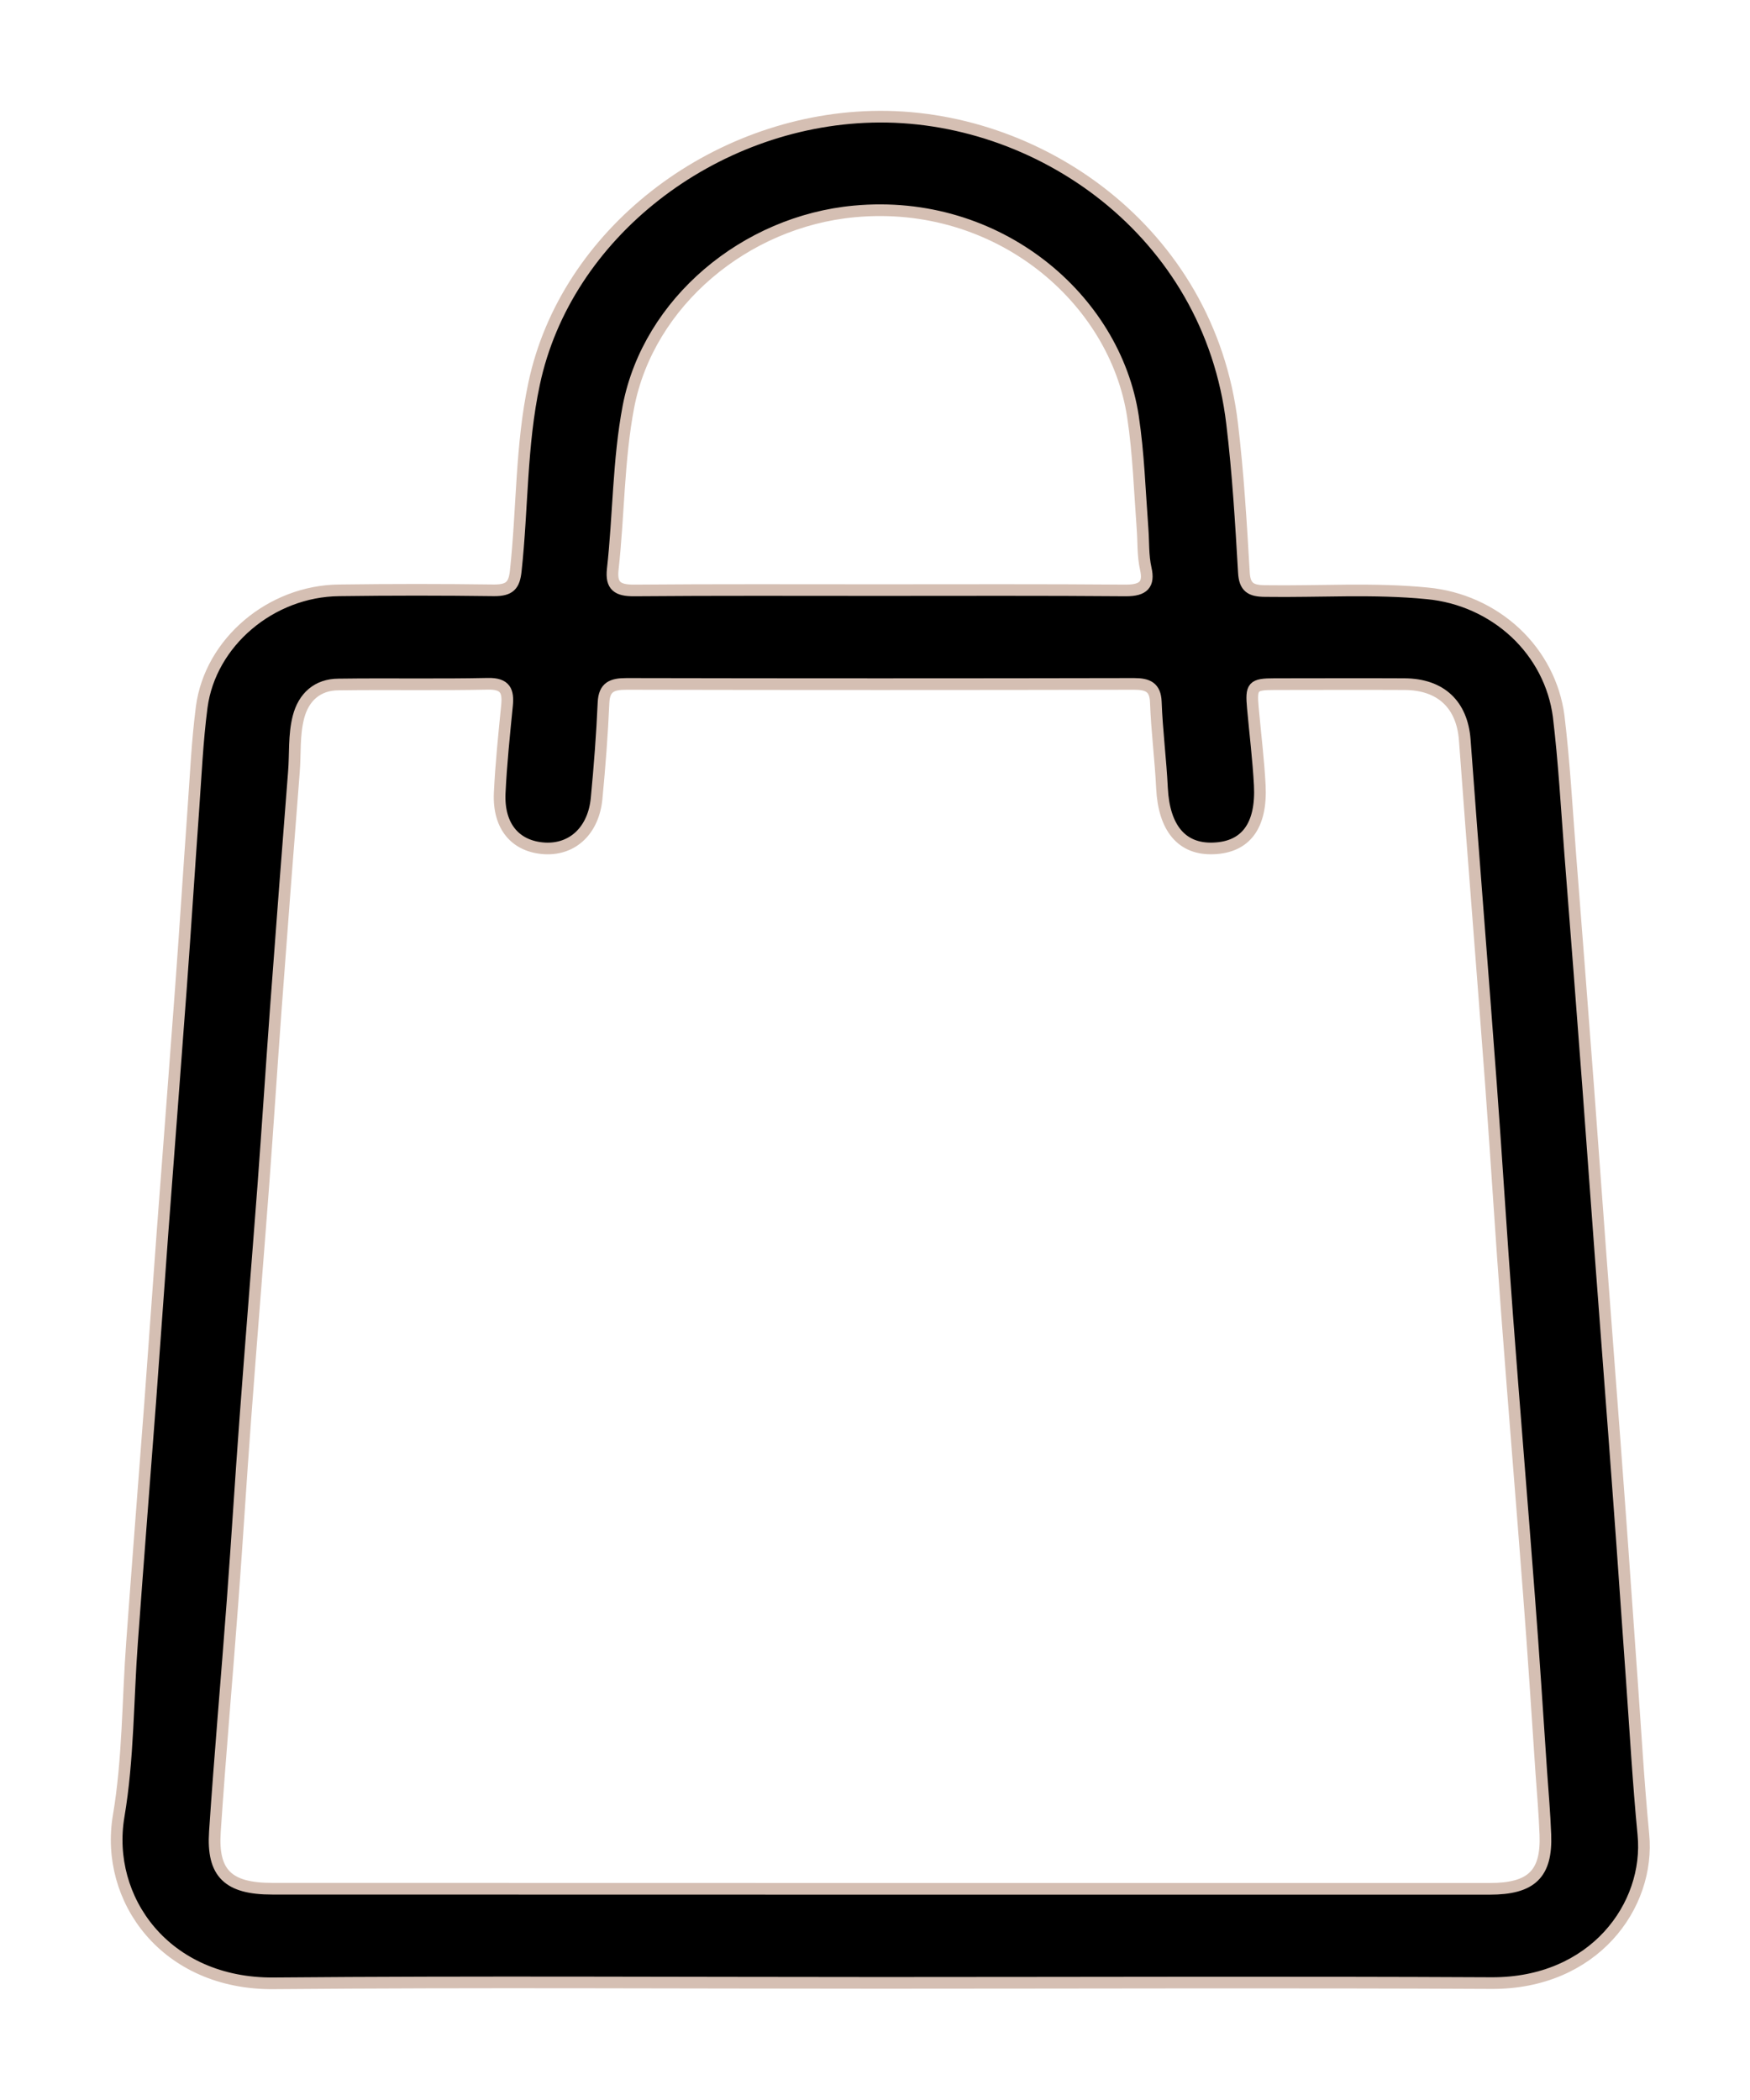 <svg width="15" height="18" viewBox="0 0 15 18" fill="none" xmlns="http://www.w3.org/2000/svg">
<path d="M7.55 16.996C5.815 16.996 4.082 16.985 2.347 17C1.416 17.008 0.897 16.277 1.017 15.567C1.1 15.076 1.095 14.572 1.132 14.073C1.182 13.385 1.236 12.698 1.288 12.011C1.324 11.528 1.357 11.045 1.393 10.562C1.446 9.859 1.5 9.157 1.552 8.453C1.589 7.949 1.621 7.445 1.657 6.941C1.678 6.648 1.691 6.352 1.729 6.06C1.803 5.505 2.322 5.066 2.907 5.06C3.35 5.054 3.793 5.054 4.236 5.06C4.37 5.06 4.408 5.017 4.421 4.891C4.479 4.357 4.465 3.817 4.578 3.289C4.85 2.002 6.11 1.037 7.473 1.001C8.891 0.963 10.367 1.981 10.561 3.632C10.612 4.055 10.637 4.481 10.662 4.907C10.669 5.033 10.72 5.065 10.842 5.066C11.307 5.073 11.771 5.04 12.235 5.086C12.519 5.113 12.784 5.232 12.989 5.423C13.193 5.614 13.324 5.866 13.36 6.139C13.407 6.53 13.429 6.925 13.459 7.318C13.511 7.984 13.563 8.651 13.613 9.317C13.65 9.81 13.685 10.303 13.722 10.795C13.773 11.483 13.827 12.17 13.877 12.857C13.915 13.364 13.949 13.876 13.986 14.385C14.018 14.831 14.043 15.278 14.086 15.723C14.146 16.337 13.66 17.002 12.785 16.998C11.04 16.989 9.295 16.996 7.55 16.996ZM7.534 16.19H12.769C13.127 16.19 13.259 16.063 13.246 15.725C13.239 15.546 13.224 15.368 13.211 15.189C13.177 14.686 13.145 14.181 13.106 13.678C13.045 12.875 12.978 12.072 12.918 11.27C12.868 10.609 12.828 9.947 12.779 9.284C12.706 8.303 12.627 7.323 12.555 6.341C12.532 6.041 12.352 5.866 12.039 5.864C11.668 5.862 11.294 5.864 10.924 5.864C10.737 5.864 10.722 5.883 10.739 6.069C10.759 6.289 10.786 6.509 10.798 6.729C10.816 7.077 10.679 7.261 10.403 7.272C10.128 7.284 9.977 7.096 9.96 6.756C9.948 6.509 9.916 6.264 9.907 6.016C9.902 5.89 9.838 5.862 9.72 5.862C8.27 5.865 6.821 5.865 5.371 5.862C5.246 5.862 5.179 5.888 5.173 6.023C5.161 6.296 5.14 6.569 5.114 6.841C5.089 7.114 4.912 7.285 4.669 7.272C4.419 7.257 4.271 7.085 4.283 6.8C4.295 6.547 4.321 6.297 4.346 6.045C4.357 5.926 4.334 5.858 4.183 5.861C3.756 5.87 3.329 5.861 2.903 5.867C2.72 5.867 2.602 5.976 2.558 6.147C2.518 6.303 2.532 6.462 2.519 6.619C2.466 7.295 2.414 7.972 2.364 8.649C2.327 9.156 2.294 9.667 2.256 10.176C2.206 10.838 2.152 11.498 2.103 12.159C2.064 12.679 2.033 13.199 1.994 13.718C1.945 14.379 1.886 15.04 1.842 15.701C1.818 16.059 1.957 16.189 2.332 16.189L7.534 16.19ZM7.534 5.058C8.24 5.058 8.946 5.055 9.651 5.061C9.803 5.061 9.851 5.008 9.821 4.875C9.795 4.76 9.802 4.644 9.793 4.529C9.769 4.209 9.759 3.887 9.711 3.57C9.557 2.556 8.551 1.698 7.324 1.812C6.388 1.898 5.56 2.59 5.387 3.483C5.299 3.944 5.304 4.416 5.252 4.881C5.237 5.022 5.292 5.062 5.436 5.061C6.136 5.055 6.836 5.058 7.536 5.058L7.534 5.058Z" fill="black" stroke="#D5BFB3" stroke-width="0.1"/>
</svg>
